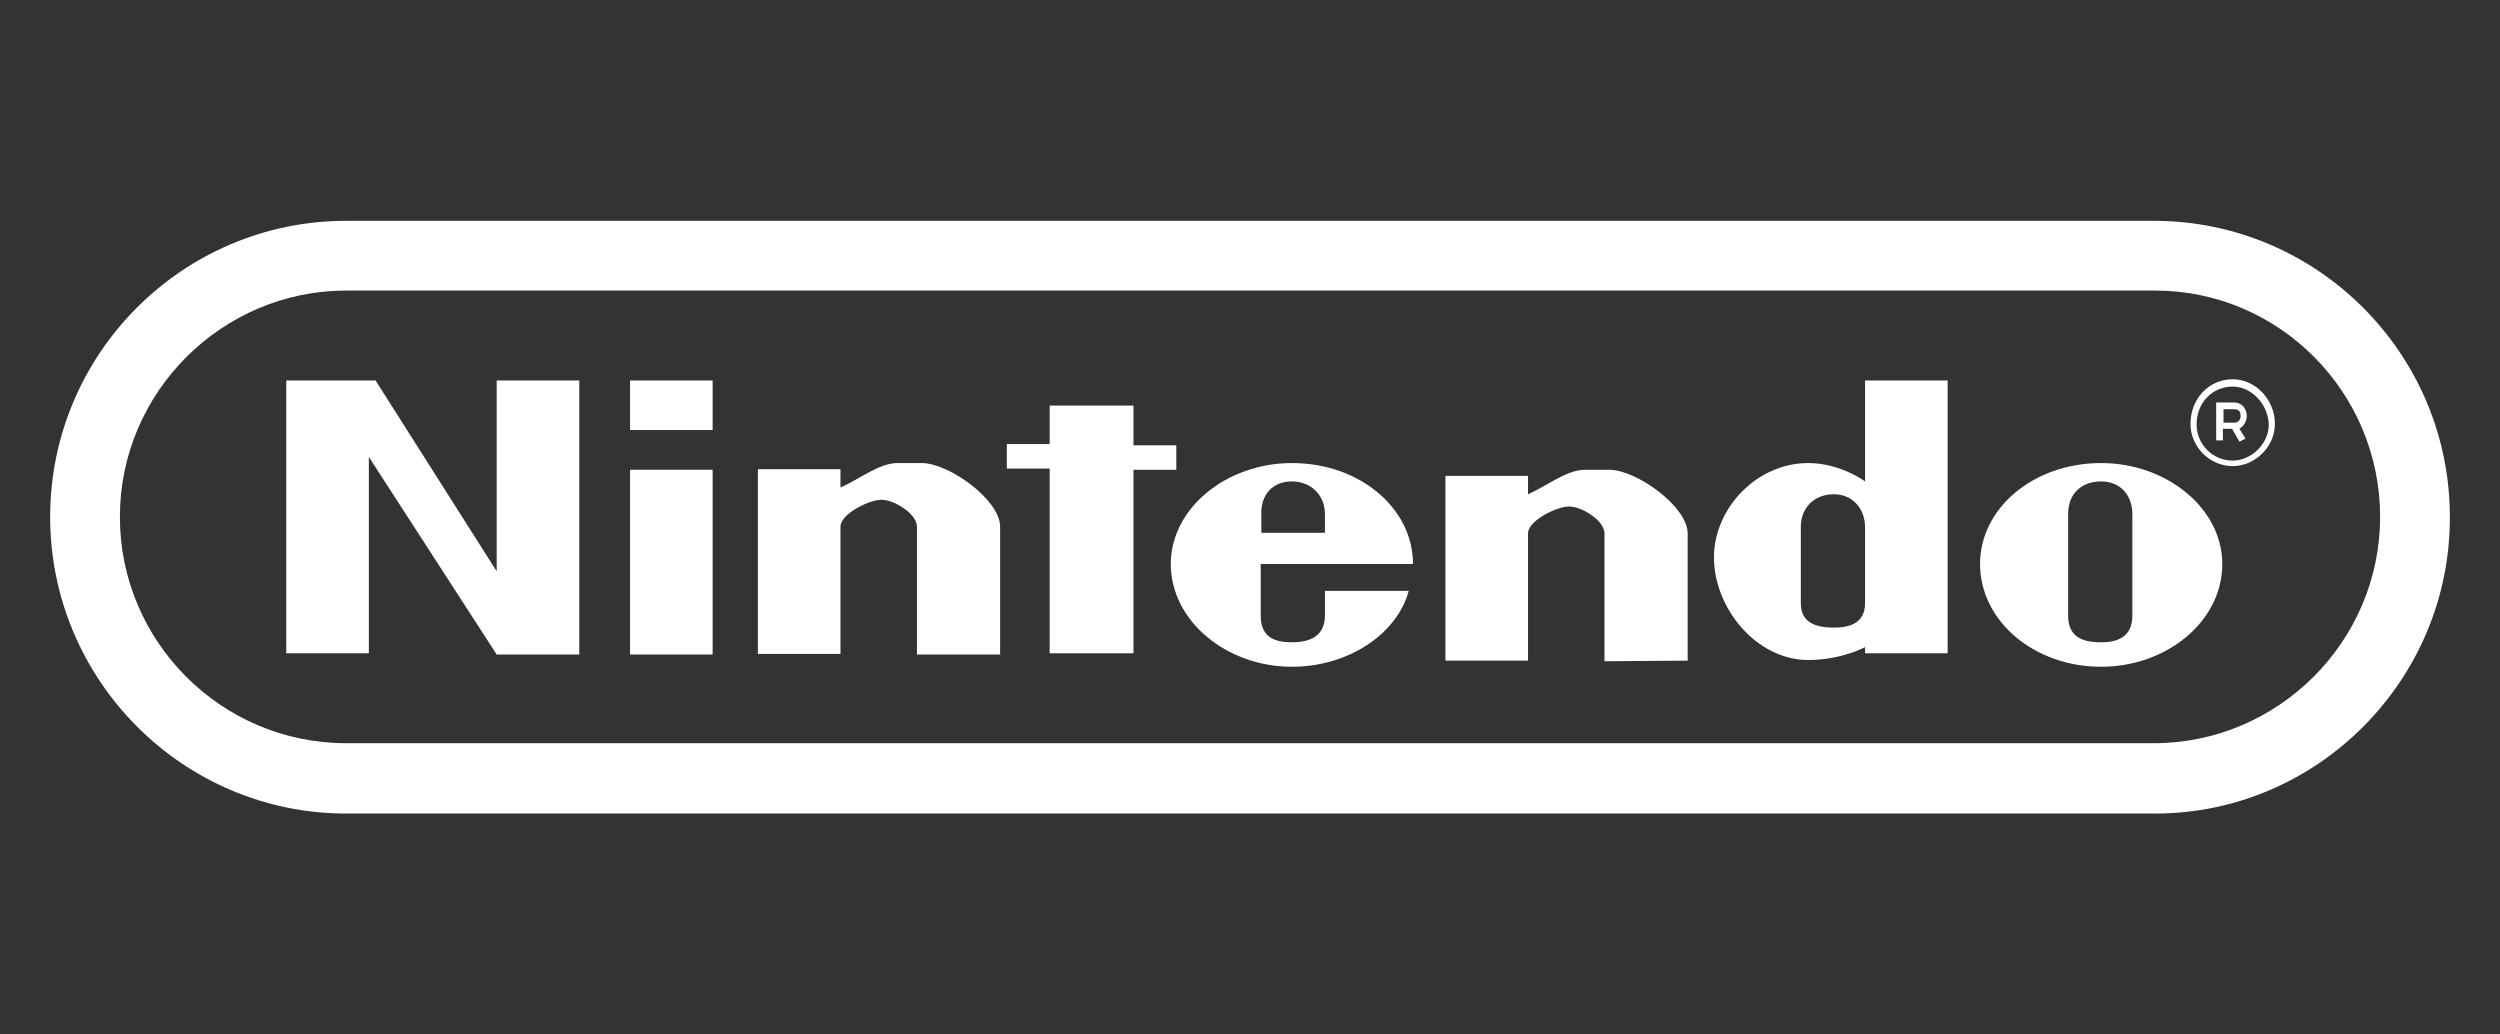 <?xml version="1.0" encoding="utf-8"?>
<!-- Generator: Adobe Illustrator 21.1.0, SVG Export Plug-In . SVG Version: 6.00 Build 0)  -->
<svg version="1.0" id="Capa_1" xmlns="http://www.w3.org/2000/svg" xmlns:xlink="http://www.w3.org/1999/xlink" x="0px" y="0px"
	 width="408.7px" height="169.1px" viewBox="0 0 408.7 169.1" enable-background="new 0 0 408.7 169.1" xml:space="preserve">
<rect x="0" y="0" width="408.7" height="169.1" fill="#333333" stroke="none"/>
<g>
	<path fill="#FFFFFF" d="M352.3,133H56.6c-26.7,0-48.4-21.8-48.4-48.5s21.7-48.4,48.4-48.4h295.5c26.7,0,48.4,21.7,48.4,48.4
		C400.6,111.1,378.9,133,352.3,133z M56.6,47.5c-20.3,0-37,16.6-37,37s16.6,37,37,37h295.5c20.3,0,37-16.6,37-37s-16.5-37-36.8-37
		H56.6z"/>
	<path fill="#FFFFFF" d="M94.7,107V62.2H81.2v31.2L61.4,62.2H46.8v44.6h13.5V74.7L81.2,107H94.7z"/>
	<path fill="#FFFFFF" d="M116.5,107V76.8H103V107H116.5z"/>
	<path fill="#FFFFFF" d="M116.5,70.3v-8.1H103v8.1H116.5z"/>
	<path id="_x33_162" fill="#FFFFFF" d="M163.5,107V86.1c0-4.4-8.4-10.4-12.8-10.4h-4c-3,0-6.3,2.7-9.3,4v-3h-13.5v30.2h13.5V86.1
		c0-2.1,4.7-4.4,6.7-4.4c2.1,0,5.8,2.3,5.8,4.4V107H163.5L163.5,107z"/>
	<path id="_x33_162_1_" fill="#FFFFFF" d="M275.9,108V87.2c0-4.4-8.4-10.4-12.8-10.4h-4c-3,0-6.3,2.7-9.3,4v-3h-13.5V108h13.5V87.2
		c0-2.1,4.7-4.4,6.7-4.4c2.1,0,5.8,2.3,5.8,4.4v20.9L275.9,108L275.9,108z"/>
	<path fill="#FFFFFF" d="M185.3,107V76.8h7v-4h-7v-6.5h-13.7v6.3h-7v4h7v30.2h13.7V107z"/>
	<path fill="#FFFFFF" d="M211.2,75.7c-10.7,0-19.8,7.4-19.8,16.5c0,9.3,9.1,16.8,19.8,16.8c9.3,0,17.2-5.4,19.1-12.4h-13.7v4
		c0,3.3-2.3,4.4-5.4,4.4s-5.1-1-5.1-4.4v-8.4H231C231,83.1,222.3,75.7,211.2,75.7z M211.2,78.7c3,0,5.4,2.1,5.4,5.4v3h-10.4v-3
		C206.1,80.8,208.1,78.7,211.2,78.7z"/>
	<path fill="#FFFFFF" d="M343.5,75.7c-11.1,0-19.8,7.4-19.8,16.5c0,9.3,8.8,16.8,19.8,16.8c10.7,0,19.8-7.4,19.8-16.8
		C363.3,83.1,354.2,75.7,343.5,75.7z M343.5,78.7c3,0,5.1,2.1,5.1,5.4v16.5c0,3.3-2.1,4.4-5.1,4.4c-3.3,0-5.4-1-5.4-4.4V84
		C338.1,80.8,340.2,78.7,343.5,78.7z"/>
	<path fill="#FFFFFF" d="M304.9,62.2v16.5c0,0-4-3-9.3-3c-8.4,0-15.4,7.4-15.4,15.4c0,8.4,7,16.8,15.4,16.8c5.4,0,9.3-2.1,9.3-2.1v1
		h13.5V62.2H304.9z M299.8,80.8c3,0,5.1,2.3,5.1,5.4v12.4c0,3-2.1,4-5.1,4c-3.3,0-5.4-1-5.4-4V86.1
		C294.4,83.1,296.5,80.8,299.8,80.8z"/>
	<g>
		<path fill="#FFFFFF" d="M365,76.2c-3.8,0-6.9-3.2-6.9-6.9c0-4.1,3-7.3,6.9-7.3c3.7,0,6.9,3.3,6.9,7.3
			C371.9,73.1,368.6,76.2,365,76.2z M365,63.2c-3.3,0-5.9,2.6-5.9,6.2c0,3.2,2.6,5.9,5.9,5.9c3,0,5.9-2.7,5.9-5.9
			C370.8,66.1,368.1,63.2,365,63.2z M366.1,72.2l-1.2-2.1h-1.5V72h-1.1v-6.2h2.9c1.4,0,2.1,1.1,2.1,2.2c0,0.8-0.4,1.6-1.2,2.1l1,1.6
			L366.1,72.2z M363.5,69.1h1.8c0.3,0,0.5-0.1,0.7-0.3c0.2-0.2,0.3-0.5,0.3-0.8c0-0.4-0.1-1.1-1-1.1h-1.8V69.1L363.5,69.1z"/>
	</g>
</g>
</svg>
